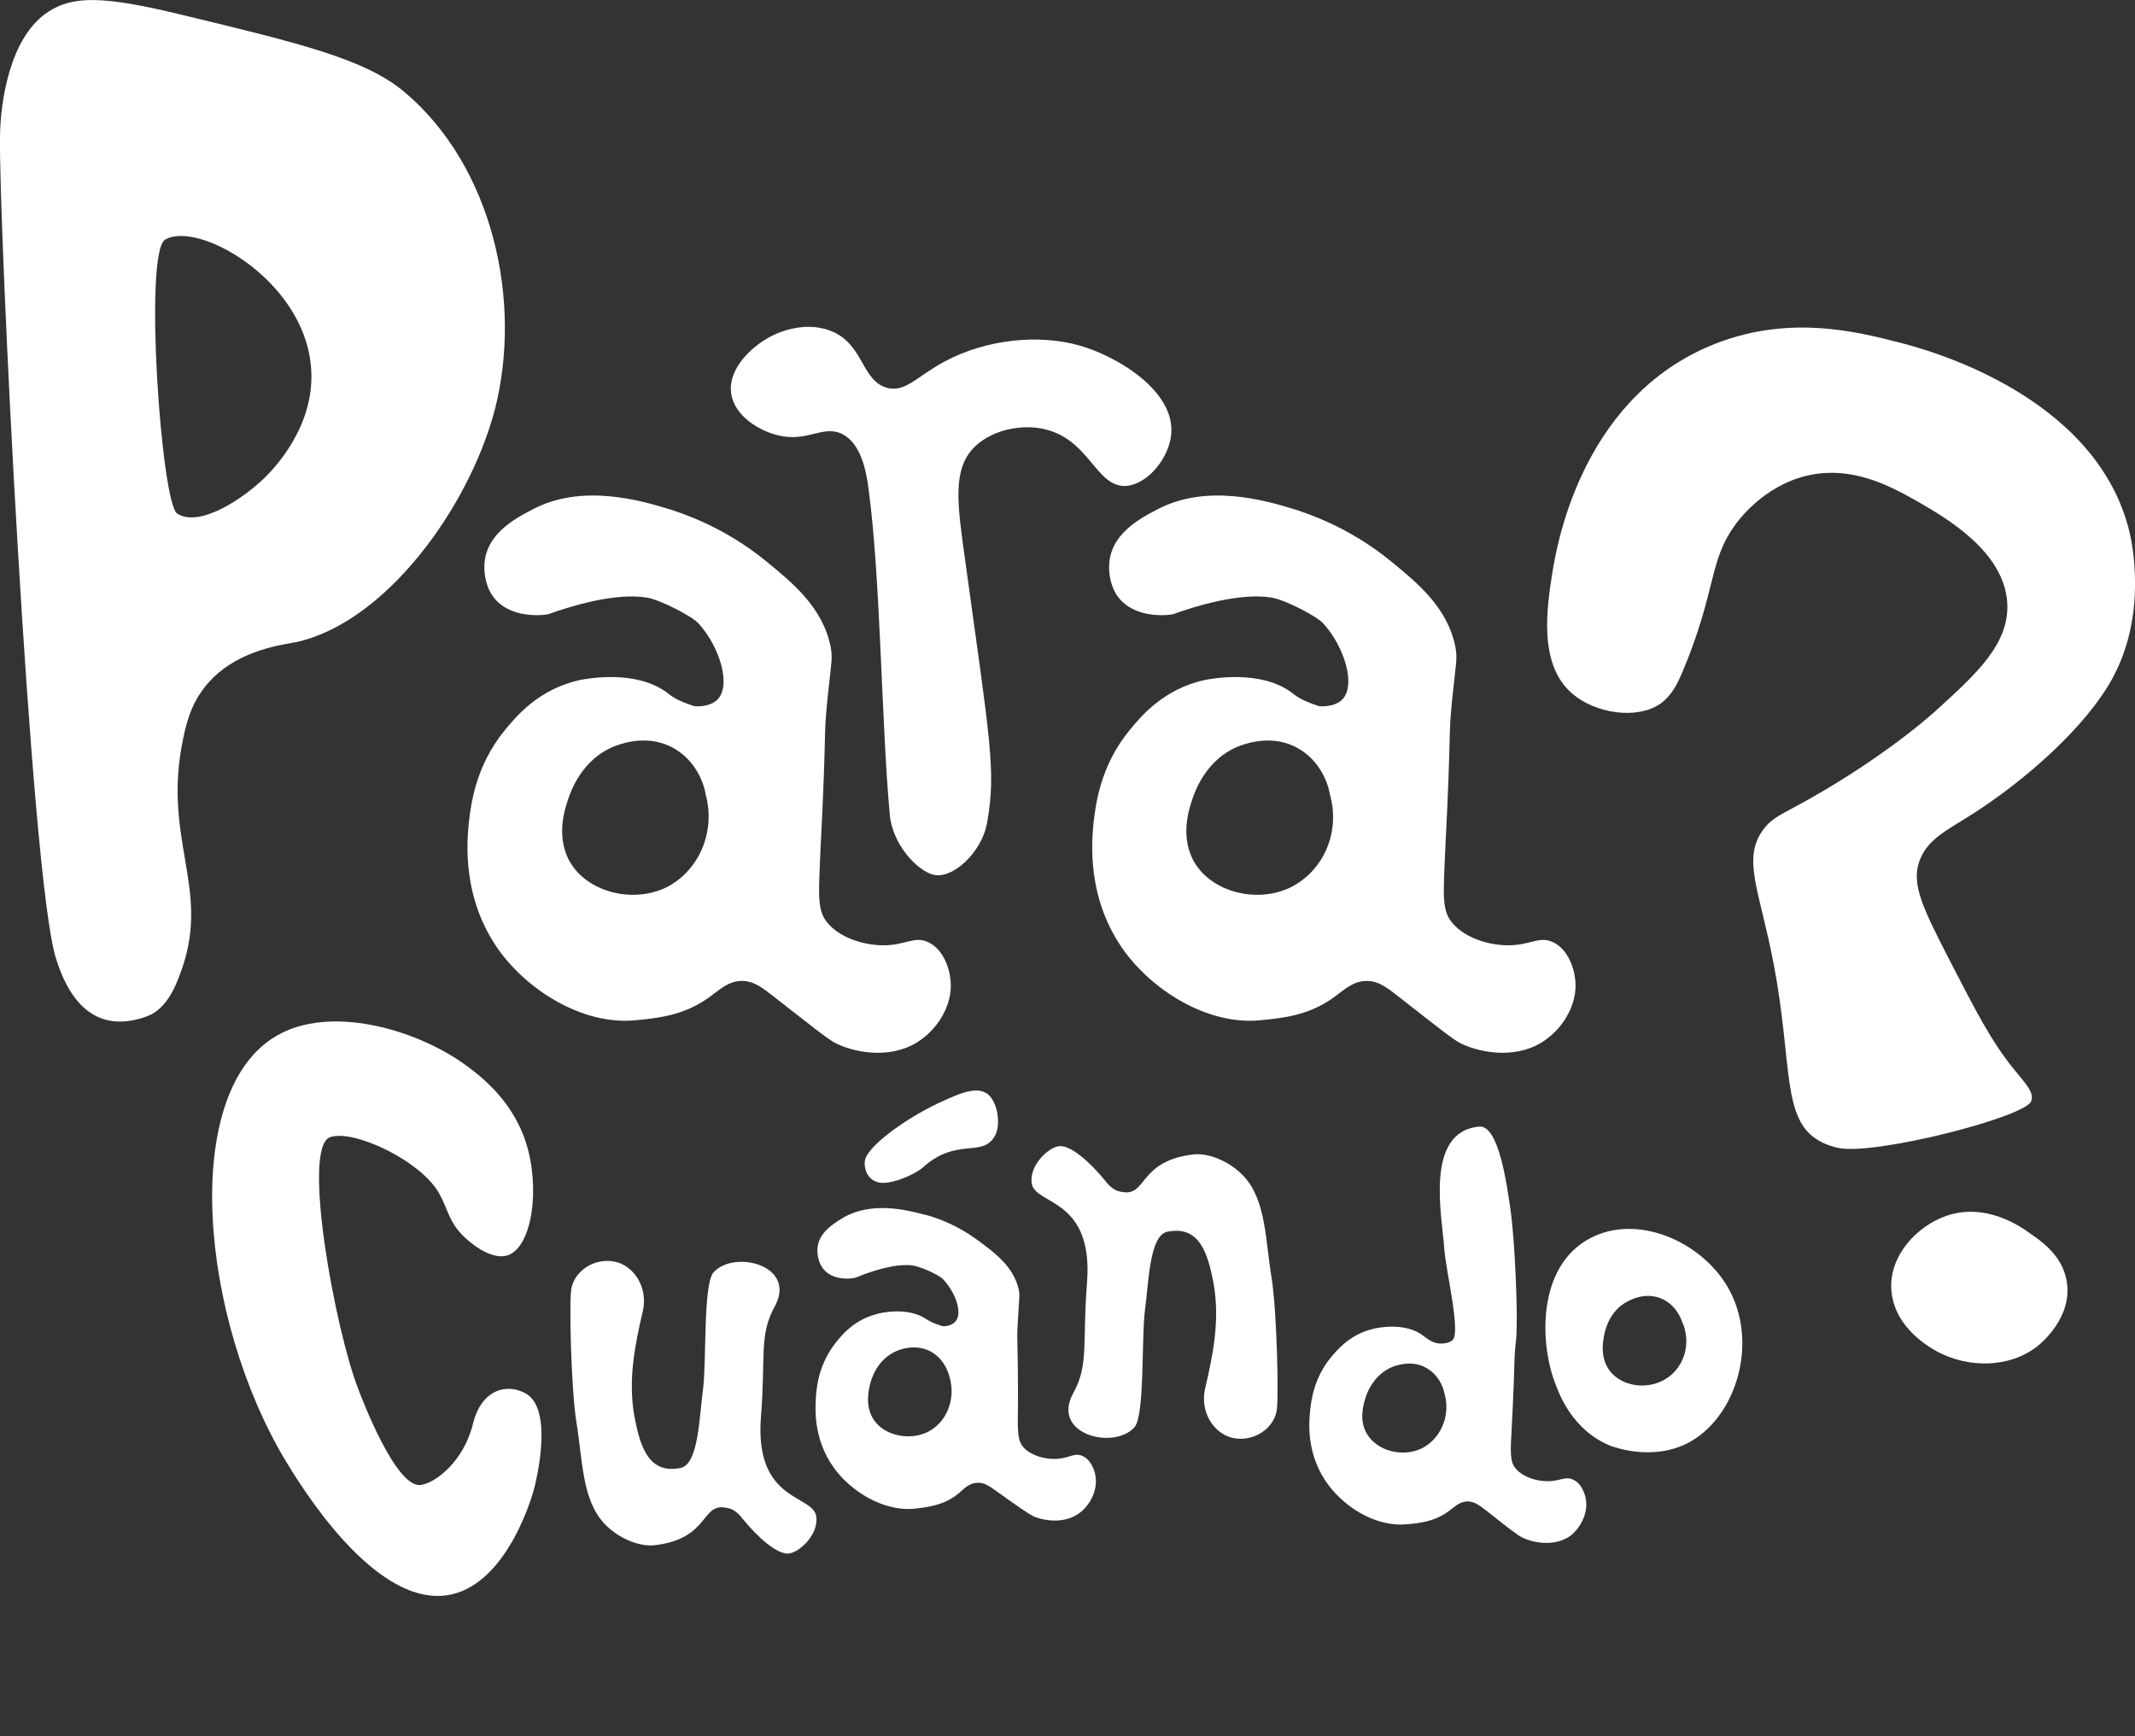 <svg width="407" height="331" viewBox="0 0 407 331" fill="none" xmlns="http://www.w3.org/2000/svg">
<rect x="0" y="0" width="407" height="331" fill="#333333" stroke="none"/>
<g clip-path="url(#clip0_66_4720)">
<path d="M208.775 281.083C208.674 280.576 208.065 278.244 206.239 277.535C204.717 276.927 203.804 278.042 201.37 278.143C199.239 278.244 196.703 277.535 195.283 276.116C193.964 274.798 193.964 273.176 194.066 267.804C194.066 254.018 193.761 256.046 194.066 251.383C194.268 247.43 194.471 247.024 194.167 245.707C193.153 241.449 189.602 238.814 186.559 236.584C181.689 232.935 177.023 231.718 176.008 231.516C172.559 230.603 166.067 229.083 160.791 232.124C158.255 233.644 155.212 235.671 155.922 239.523C156.835 244.693 162.617 243.781 163.125 243.578C165.356 242.666 170.226 240.841 173.878 241.247C175.501 241.449 178.95 243.071 179.66 243.781C182.095 246.213 183.617 250.369 182.095 251.991C181.283 252.903 179.762 252.903 179.559 252.802C177.631 252.194 177.226 251.89 176.414 251.383C172.965 249.153 167.791 250.268 166.98 250.572C162.415 251.788 160.081 255.032 158.965 256.451C155.922 260.607 155.618 264.864 155.516 266.79C155.415 268.716 155.009 275.203 159.777 280.88C163.429 285.239 169.516 288.381 174.892 287.57C177.327 287.266 180.066 286.86 182.602 284.833C183.82 283.819 184.733 282.704 186.356 282.704C187.674 282.603 188.689 283.414 190.008 284.326C194.066 287.266 196.196 288.685 197.007 289.09C199.442 290.104 203.399 290.509 206.138 288.178C207.964 286.658 209.384 283.819 208.775 281.083ZM176.921 272.973C173.472 274.697 168.806 273.784 166.675 270.845C164.748 268.108 165.661 264.864 165.864 263.851C166.067 263.141 167.081 259.188 170.936 257.566C171.646 257.262 174.487 256.147 177.428 257.667C180.167 259.188 180.878 262.026 180.979 262.432C182.298 266.689 180.472 271.149 176.921 272.973Z" fill="white"/>
<path d="M300.178 186.003C300.076 185.192 299.163 181.036 296.018 179.617C293.381 178.401 291.758 180.225 287.497 180.225C283.743 180.225 279.381 178.806 277.048 176.171C274.816 173.738 275.121 171.001 275.526 161.676C276.744 137.754 276.034 141.302 276.845 133.192C277.555 126.3 277.86 125.691 277.454 123.36C275.932 115.758 270.15 111.095 265.077 106.939C256.86 100.249 248.846 97.816 247.122 97.208C241.238 95.384 230.079 92.14 220.644 97.107C216.079 99.438 210.703 102.783 211.514 109.473C212.63 118.495 222.673 117.38 223.688 117.076C227.644 115.656 236.267 112.92 242.455 113.933C245.194 114.44 251.179 117.582 252.295 118.9C256.252 123.259 258.585 130.658 255.846 133.395C254.426 134.814 251.788 134.713 251.382 134.612C248.035 133.497 247.325 132.888 246.006 131.875C240.122 127.719 231.195 129.341 229.673 129.645C221.659 131.368 217.297 136.842 215.369 139.173C209.688 146.066 208.877 153.465 208.471 156.81C208.166 160.155 206.949 171.407 214.558 181.644C220.543 189.551 230.789 195.43 240.223 194.518C244.484 194.112 249.252 193.605 253.817 190.463C256.049 188.943 257.773 187.017 260.512 187.017C262.846 187.017 264.469 188.334 266.802 190.159C273.7 195.531 277.048 198.268 278.57 198.978C282.628 200.904 289.526 201.917 294.598 198.268C298.352 195.633 301.091 190.767 300.178 186.003ZM245.6 169.379C239.412 172.116 231.398 170.089 227.948 164.818C224.804 159.953 226.63 154.377 227.238 152.553C227.644 151.337 229.774 144.545 236.571 142.112C237.789 141.707 242.861 139.882 247.73 142.822C252.397 145.66 253.411 150.627 253.513 151.438C255.643 158.838 252.092 166.44 245.6 169.379Z" fill="white"/>
<path d="M181.081 186.003C180.979 185.192 180.066 181.036 176.921 179.617C174.284 178.401 172.661 180.225 168.4 180.225C164.646 180.225 160.284 178.806 157.951 176.171C155.719 173.738 156.023 171.001 156.429 161.676C157.647 137.754 156.936 141.302 157.748 133.192C158.458 126.3 158.762 125.691 158.357 123.36C156.835 115.758 151.053 111.095 145.98 106.939C137.763 100.249 129.749 97.816 128.024 97.208C122.141 95.384 110.982 92.14 101.547 97.107C96.982 99.438 91.605 102.783 92.417 109.473C93.533 118.495 103.576 117.38 104.59 117.076C108.547 115.656 117.17 112.92 123.358 113.933C126.097 114.44 132.082 117.582 133.198 118.9C137.155 123.259 139.488 130.658 136.749 133.395C135.329 134.814 132.691 134.713 132.285 134.612C128.937 133.497 128.227 132.888 126.909 131.875C121.025 127.719 112.097 129.341 110.576 129.645C102.562 131.368 98.199 136.842 96.272 139.173C90.591 146.066 89.779 153.465 89.374 156.81C89.069 160.155 87.852 171.407 95.46 181.644C101.446 189.551 111.692 195.43 121.126 194.518C125.387 194.112 130.155 193.605 134.72 190.463C136.952 188.943 138.676 187.017 141.415 187.017C143.749 187.017 145.372 188.334 147.705 190.159C154.603 195.531 157.951 198.268 159.473 198.978C163.53 200.904 170.429 201.917 175.501 198.268C179.254 195.633 181.994 190.767 181.081 186.003ZM126.604 169.379C120.416 172.116 112.402 170.089 108.953 164.818C105.808 159.953 107.634 154.377 108.243 152.553C108.648 151.337 110.779 144.545 117.576 142.112C118.793 141.707 123.865 139.882 128.735 142.822C133.401 145.66 134.416 150.627 134.517 151.438C136.546 158.838 132.995 166.44 126.604 169.379Z" fill="white"/>
<path d="M302.308 285.745C302.207 285.238 301.699 282.907 299.873 282.096C298.352 281.387 297.439 282.4 295.004 282.4C292.874 282.4 290.337 281.589 289.019 280.069C287.801 278.65 287.903 277.129 288.207 271.757C288.917 257.972 288.511 259.999 289.019 255.336C289.424 251.383 288.816 236.482 287.903 230.299C287.294 226.245 285.772 214.486 282.019 214.79C271.469 215.703 274.918 231.921 275.324 238.003C275.628 242.361 278.468 253.816 276.947 255.437C276.135 256.248 274.613 256.147 274.411 256.147C272.889 256.046 271.874 255.032 271.266 254.627C268.019 252.092 262.744 253.106 261.933 253.309C257.368 254.322 254.832 257.465 253.716 258.782C250.469 262.736 249.962 266.993 249.759 268.919C249.556 270.845 248.846 277.332 253.31 283.211C256.759 287.773 262.643 291.118 268.121 290.611C270.556 290.408 273.295 290.104 275.932 288.279C277.251 287.367 278.164 286.252 279.787 286.252C281.106 286.252 282.12 287.063 283.439 288.077C287.396 291.219 289.323 292.739 290.236 293.145C292.569 294.26 296.526 294.868 299.468 292.739C301.192 291.32 302.815 288.583 302.308 285.745ZM270.86 276.217C267.309 277.839 262.643 276.623 260.715 273.582C258.889 270.845 260.005 267.5 260.31 266.486C260.512 265.777 261.831 261.925 265.686 260.506C266.396 260.303 269.338 259.188 272.077 260.911C274.816 262.533 275.324 265.472 275.425 265.878C276.541 270.135 274.512 274.494 270.86 276.217Z" fill="white"/>
<path d="M77.099 17.536C69.693 11.353 57.925 8.413 34.289 2.737C19.68 -0.811 13.898 -0.811 9.232 2.23C1.826 6.994 0.101 19.462 4.88264e-05 25.848C-0.304 41.559 5.782 167.251 10.652 182.658C14.202 194.213 20.796 196.342 27.898 193.808C31.955 192.389 33.68 187.625 34.796 184.381C39.97 169.075 30.941 159.851 34.897 140.896C35.81 136.233 37.129 133.395 39.057 130.962C44.433 124.171 53.056 123.056 56.302 122.448C73.244 118.9 89.374 97.005 94.344 78.05C99.62 57.372 93.939 31.727 77.099 17.536ZM50.52 91.025C46.361 95.079 38.042 100.654 33.782 97.918C30.738 95.992 27.39 48.249 31.448 45.715C37.535 41.965 57.621 53.115 59.244 69.536C60.462 80.888 52.245 89.302 50.52 91.025Z" fill="white"/>
<path d="M158.762 63.251C154.197 61.224 148.618 62.744 145.067 65.278C144.154 65.887 138.676 69.84 139.386 75.009C139.995 79.368 144.864 82.206 148.415 83.017C153.995 84.335 156.835 80.99 160.487 82.713C164.241 84.538 165.154 90.113 165.559 93.052C167.893 110.284 167.994 137.45 169.617 155.29C170.124 160.966 174.791 165.933 177.834 166.744C181.486 167.758 187.167 162.588 188.182 156.81C189.906 146.978 188.79 141.606 184.022 107.04C182.501 96.093 181.486 89.504 185.747 85.247C188.993 82.004 194.776 80.686 199.442 81.902C207.761 84.031 208.978 92.85 214.558 92.647C218.717 92.444 222.978 87.275 223.282 82.612C223.891 74.604 213.239 68.015 205.833 65.887C198.022 63.657 187.979 64.67 180.066 68.928C174.791 71.766 172.762 74.705 169.313 73.996C164.241 72.779 164.748 65.887 158.762 63.251Z" fill="white"/>
<path d="M88.156 202.627C78.823 196.139 62.896 191.578 52.752 197.457C34.187 208.202 38.144 251.383 54.476 278.548C57.013 282.704 71.621 307.133 86.026 303.991C97.084 301.558 101.75 284.326 101.953 283.313C102.156 282.4 105.605 268.716 100.228 265.675C96.678 263.648 91.808 264.864 90.185 271.352C88.461 278.548 83.084 282.704 80.243 283.11C75.577 283.819 69.186 267.196 68.273 264.763C64.012 253.917 57.418 218.845 62.896 216.818C67.258 215.196 80.345 221.278 83.794 227.664C85.417 230.603 85.62 233.137 88.562 235.874C89.069 236.381 93.431 240.436 96.779 239.321C101.446 237.8 103.069 226.447 100.228 217.73C97.489 209.317 90.997 204.654 88.156 202.627Z" fill="white"/>
<path d="M108.953 245.504C108.445 247.328 108.851 264.56 109.866 271.048C111.083 278.244 110.88 285.745 115.141 290.408C117.576 293.044 121.735 295.071 125.082 294.564C135.329 293.246 133.604 286.455 138.473 287.468C139.183 287.57 140.299 287.874 141.517 289.496C144.56 293.246 148.212 296.389 150.342 296.186C152.371 295.983 156.023 292.638 155.618 289.192C155.11 284.833 143.748 286.556 145.067 270.034C145.98 258.681 144.662 254.525 147.705 249.052C151.966 241.246 139.995 238.206 136.039 242.564C134.01 244.794 134.72 259.492 134.01 264.966C133.3 270.034 133.198 279.157 129.749 279.866C123.662 281.083 122.039 275.913 120.923 269.932C119.706 263.04 121.025 256.451 122.546 249.964C123.358 246.416 121.836 242.97 119.199 241.348C115.445 239.016 109.967 241.145 108.953 245.504Z" fill="white"/>
<path d="M243.329 269.195C243.836 267.37 243.43 250.138 242.415 243.651C241.198 236.454 241.401 228.953 237.14 224.29C234.706 221.655 230.546 219.628 227.199 220.134C216.953 221.452 218.677 228.244 213.808 227.23C213.098 227.129 211.982 226.824 210.764 225.203C207.721 221.452 204.069 218.31 201.939 218.513C199.91 218.715 196.258 222.06 196.664 225.507C197.171 229.865 208.533 228.142 207.214 244.664C206.301 256.017 207.62 260.173 204.576 265.647C200.316 273.452 212.286 276.493 216.243 272.134C218.271 269.904 217.561 255.206 218.271 249.733C218.982 244.664 219.083 235.542 222.532 234.832C228.619 233.616 230.242 238.785 231.358 244.766C232.575 251.659 231.256 258.247 229.735 264.735C228.923 268.282 230.445 271.729 233.082 273.351C236.836 275.682 242.314 273.553 243.329 269.195Z" fill="white"/>
<path d="M329.191 245.098C324.119 236.685 312.148 231.313 303.12 236.077C293.178 241.348 293.482 255.539 296.323 263.344C297.134 265.574 299.67 272.771 307.177 275.71C307.583 275.812 314.887 278.65 321.786 275.102C331.119 270.237 335.481 255.539 329.191 245.098ZM317.626 262.837C314.38 264.966 309.612 264.459 307.177 261.722C304.946 259.188 305.554 255.843 305.757 254.829C305.859 254.12 306.569 250.065 310.221 248.139C310.83 247.835 313.569 246.315 316.612 247.531C319.554 248.747 320.467 251.484 320.67 251.991C322.496 256.046 321.076 260.708 317.626 262.837Z" fill="white"/>
<path d="M320.771 128.023C327.162 112.717 325.742 107.243 330.51 100.452C331.322 99.235 336.089 92.748 344.307 90.721C353.132 88.592 360.639 92.85 365.509 95.586C370.581 98.526 382.146 105.013 382.653 115.048C383.059 122.752 376.668 128.53 369.567 135.017C364.697 139.477 354.857 146.978 342.481 153.668C339.336 155.391 337.611 156.101 336.089 158.229C332.032 163.804 335.481 169.886 338.118 183.773C341.77 202.829 339.539 213.473 346.843 217.527C348.263 218.338 349.582 218.642 350.393 218.845C357.19 220.365 386.204 212.966 387.218 209.925C387.827 208.202 386.102 206.58 383.667 203.539C379.61 198.471 376.871 193.2 371.393 182.557C366.726 173.434 364.393 168.771 365.813 164.413C367.233 160.155 370.885 158.432 375.552 155.492C386.305 148.701 397.667 138.463 402.638 129.442C409.435 117.075 406.391 103.391 405.986 101.567C399.696 75.111 366.827 66.495 361.958 65.278C354.045 63.251 340.452 59.703 325.641 66.089C300.989 76.733 296.627 104.912 295.917 109.27C294.903 115.758 293.178 126.705 299.772 132.28C304.033 135.929 311.945 137.348 316.612 134.105C318.844 132.381 319.757 130.354 320.771 128.023Z" fill="white"/>
<path d="M370.987 231.82C378.595 229.184 385.189 233.847 387.015 235.165C389.247 236.685 393.305 239.523 394.015 244.49C395.029 251.18 389.146 256.046 388.537 256.552C382.957 261.012 375.045 260.708 369.465 257.769C368.349 257.161 360.944 253.309 360.538 245.706C360.234 239.219 365.509 233.746 370.987 231.82Z" fill="white"/>
<path d="M164.849 221.582C164.849 218.744 172.863 213.169 178.646 210.432C183.008 208.405 186.863 206.58 188.892 209.215C190.312 211.04 190.819 214.892 189.5 216.818C187.066 220.67 182.298 216.818 175.907 222.596C174.284 224.015 169.719 225.941 167.487 225.434C165.458 224.927 164.748 223.102 164.849 221.582Z" fill="white"/>
</g>
<defs>
<clipPath id="clip0_66_4720">
<rect width="407" height="331" fill="white"/>
</clipPath>
</defs>
</svg>

